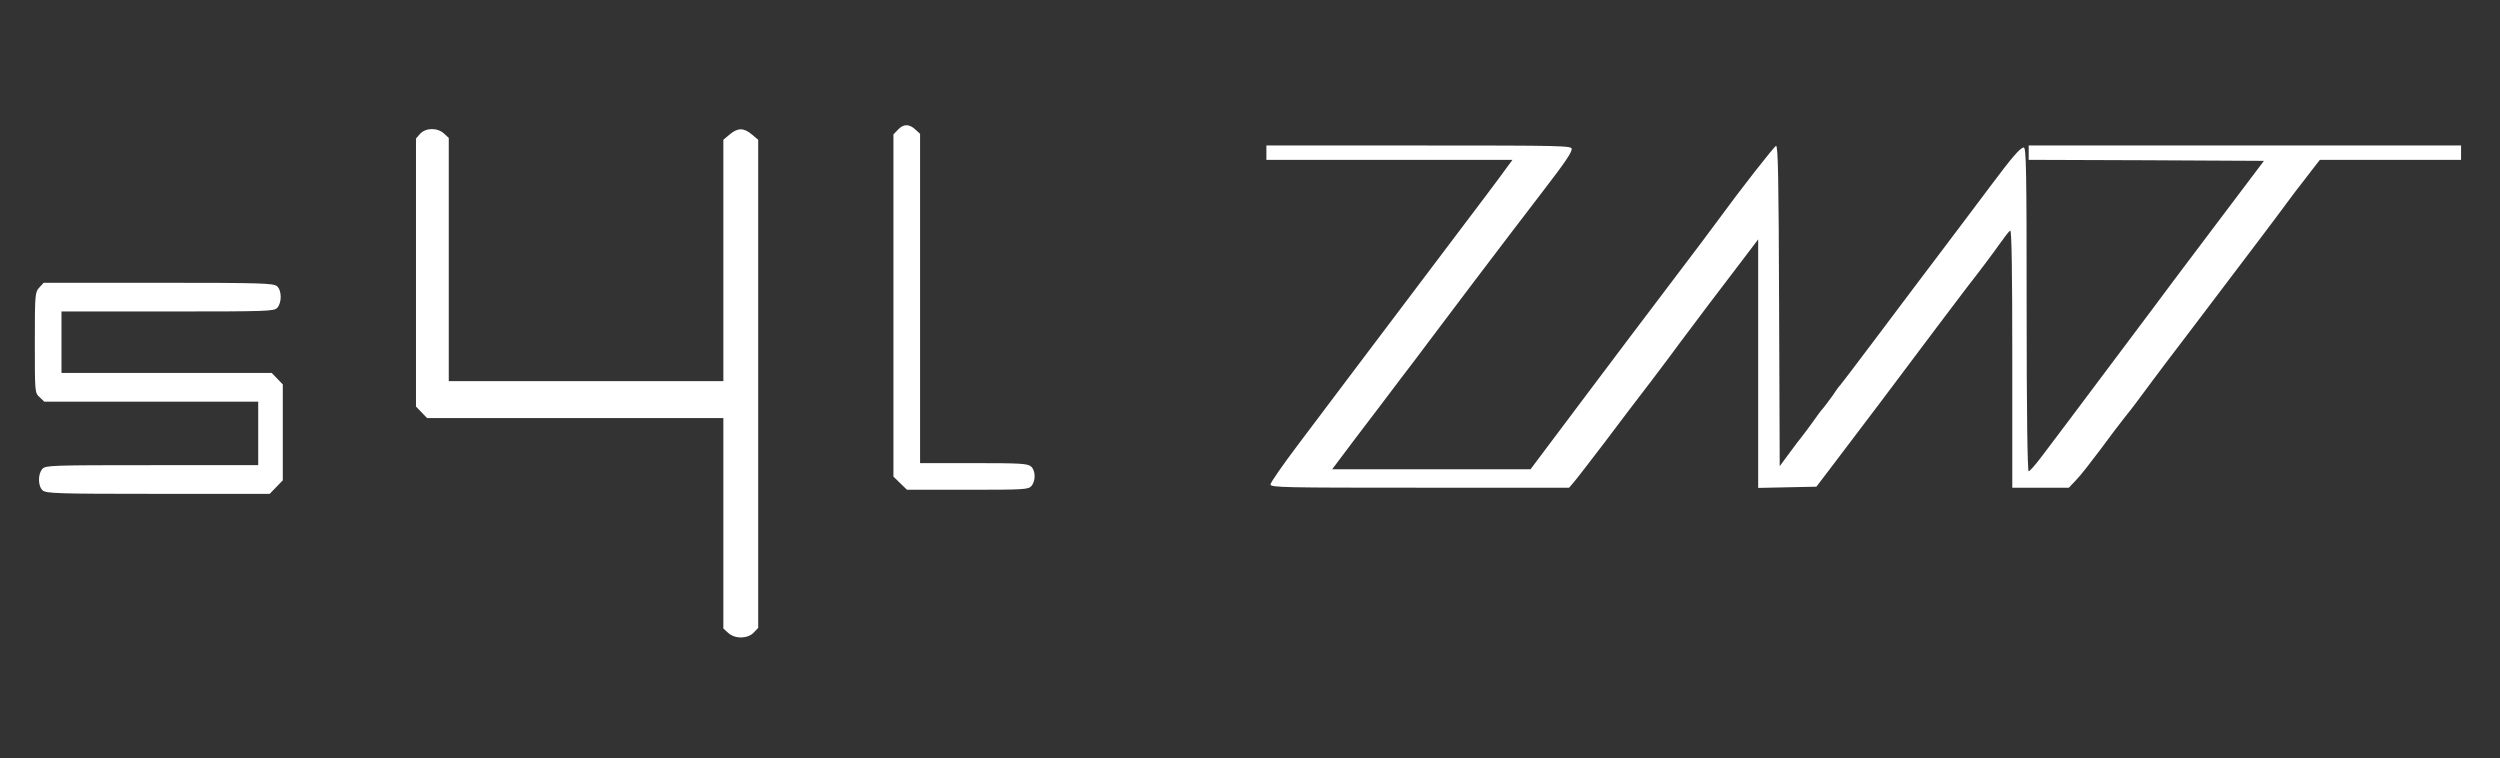 <svg width="1220" height="370" xmlns="http://www.w3.org/2000/svg" version="1.0" preserveAspectRatio="xMidYMid meet">
 <rect width="100%" height="100%" fill="#333333" stroke="none"/>
 <g fill="#FFFFFF">
  <title>Layer 1</title>
  <path d="m438.2,63.3l-2.2,2.3l0,83.5l0,83.5l3.3,3.2l3.3,3.2l29.5,0c27.4,0 29.7,-0.1 31.2,-1.8c2.2,-2.5 2.1,-7.5 -0.1,-9.5c-1.6,-1.5 -5.1,-1.7 -28,-1.7l-26.2,0l0,-80.3l0,-80.4l-2.3,-2.1c-3,-2.8 -5.8,-2.8 -8.5,0.1z" id="svg_2"/>
  <path d="m205,65.3l-2,2.3l0,65.4l0,65.4l2.7,2.8l2.7,2.8l72.3,0l72.3,0l0,51.3l0,51.4l2.3,2.1c3.3,3.1 9.6,3 12.5,-0.1l2.2,-2.3l0,-119.1l0,-119.1l-3.1,-2.6c-3.9,-3.3 -6.9,-3.3 -10.8,0l-3.1,2.6l0,58.9l0,58.9l-67,0l-67,0l0,-59.3l0,-59.4l-2.3,-2.1c-3.2,-3 -8.9,-2.9 -11.7,0.1z" id="svg_3"/>
  <path d="m618,74.5l0,3.5l60,0l60.1,0l-3.1,4.2c-4.5,6.2 -8.7,11.8 -36,47.9c-13.4,17.8 -30.8,40.8 -38.5,51c-7.7,10.2 -20,26.5 -27.2,36.1c-7.3,9.7 -13.3,18.3 -13.3,19.2c0,1.5 6.5,1.6 72.8,1.6l72.9,0l2,-2.3c1.1,-1.2 7.8,-9.9 14.9,-19.2c7,-9.4 17.6,-23.2 23.4,-30.8c5.8,-7.7 12.1,-16 14,-18.7c3,-4.1 23,-30.6 34.3,-45.3l3.7,-4.9l0,60.7l0,60.6l14.2,-0.3l14.2,-0.3l6.1,-8c9.9,-12.9 39.9,-52.7 52.8,-70c6.6,-8.8 13.2,-17.5 14.6,-19.3c6.5,-8.3 12.4,-16.2 16.1,-21.4c2.2,-3.1 4.4,-6 5,-6.3c0.7,-0.4 1,20.5 1,62.4l0,63.1l13.8,0l13.8,0l3.6,-3.8c2,-2 7.2,-8.7 11.7,-14.7c4.5,-6.1 9.9,-13.3 12.1,-16c3.8,-4.7 5.7,-7.3 14,-18.5c1.9,-2.6 9.8,-13 17.5,-23.1c36.6,-48.3 40.2,-53 47.5,-62.9c2.2,-3 5.6,-7.5 7.6,-10c1.9,-2.5 4.6,-6 6,-7.8l2.5,-3.2l34.4,0l34.5,0l0,-3.5l0,-3.5l-105.5,0l-105.5,0l0,3.5l0,3.5l57.4,0.2l57.4,0.3l-24.9,33c-13.7,18.1 -26.7,35.5 -28.9,38.5c-2.2,3 -6.3,8.4 -9,12c-2.7,3.6 -6.8,9 -9,12c-2.2,3 -6.3,8.4 -9,12c-2.7,3.6 -6.8,9 -9,12c-4,5.4 -6.7,8.9 -18.3,24.3c-3.2,4.3 -6.2,7.7 -6.7,7.7c-0.6,0 -1,-29.2 -1,-79c0,-67.8 -0.2,-79 -1.4,-79c-1.7,0 -5.7,4.7 -16.4,19c-4.3,5.8 -14.3,19 -22.2,29.5c-7.9,10.4 -22.5,29.8 -32.4,43c-9.9,13.2 -18.3,24.2 -18.6,24.5c-0.4,0.3 -2.1,2.6 -3.8,5.2c-1.8,2.5 -3.8,5.2 -4.5,6c-0.7,0.7 -2.9,3.6 -4.9,6.5c-2,2.8 -4.4,6 -5.2,7c-0.8,1 -3.7,4.7 -6.3,8.3l-4.8,6.5l-0.3,-78.3c-0.2,-62 -0.5,-78.3 -1.5,-78c-1,0.4 -16.8,20.5 -28.7,36.8c-4.9,6.7 -8.5,11.4 -26.5,35.2c-7.7,10.1 -25.4,33.6 -39.3,52.1l-25.3,33.7l-48.4,0l-48.4,0l11.5,-15.3c6.4,-8.3 16.1,-21.2 21.7,-28.6c5.6,-7.3 11.8,-15.5 13.7,-18.1c4.2,-5.7 37.8,-50.1 56.1,-73.9c10.7,-13.9 13.8,-18.5 13.9,-20.4c0,-1.6 -4.2,-1.7 -74.5,-1.7l-74.5,0l0,3.5z" id="svg_4"/>
  <path d="m19.2,140.3c-2.1,2.3 -2.2,3.1 -2.2,26.8c0,24.4 0,24.6 2.3,26.7l2.3,2.2l52.2,0l52.2,0l0,15.5l0,15.5l-51.8,0c-49,0 -52,0.1 -53.5,1.8c-2.3,2.5 -2.2,8.5 0.1,10.5c1.7,1.5 7,1.7 56.3,1.7l54.5,0l3.2,-3.3l3.2,-3.3l0,-23.4l0,-23.4l-2.7,-2.8l-2.7,-2.8l-51.3,0l-51.3,0l0,-15l0,-15l51.8,0c49,0 52,-0.1 53.5,-1.8c2.3,-2.5 2.2,-8.5 -0.1,-10.5c-1.7,-1.5 -7.2,-1.7 -57.9,-1.7l-56,0l-2.1,2.3z" id="svg_5"/>
 </g>

</svg>